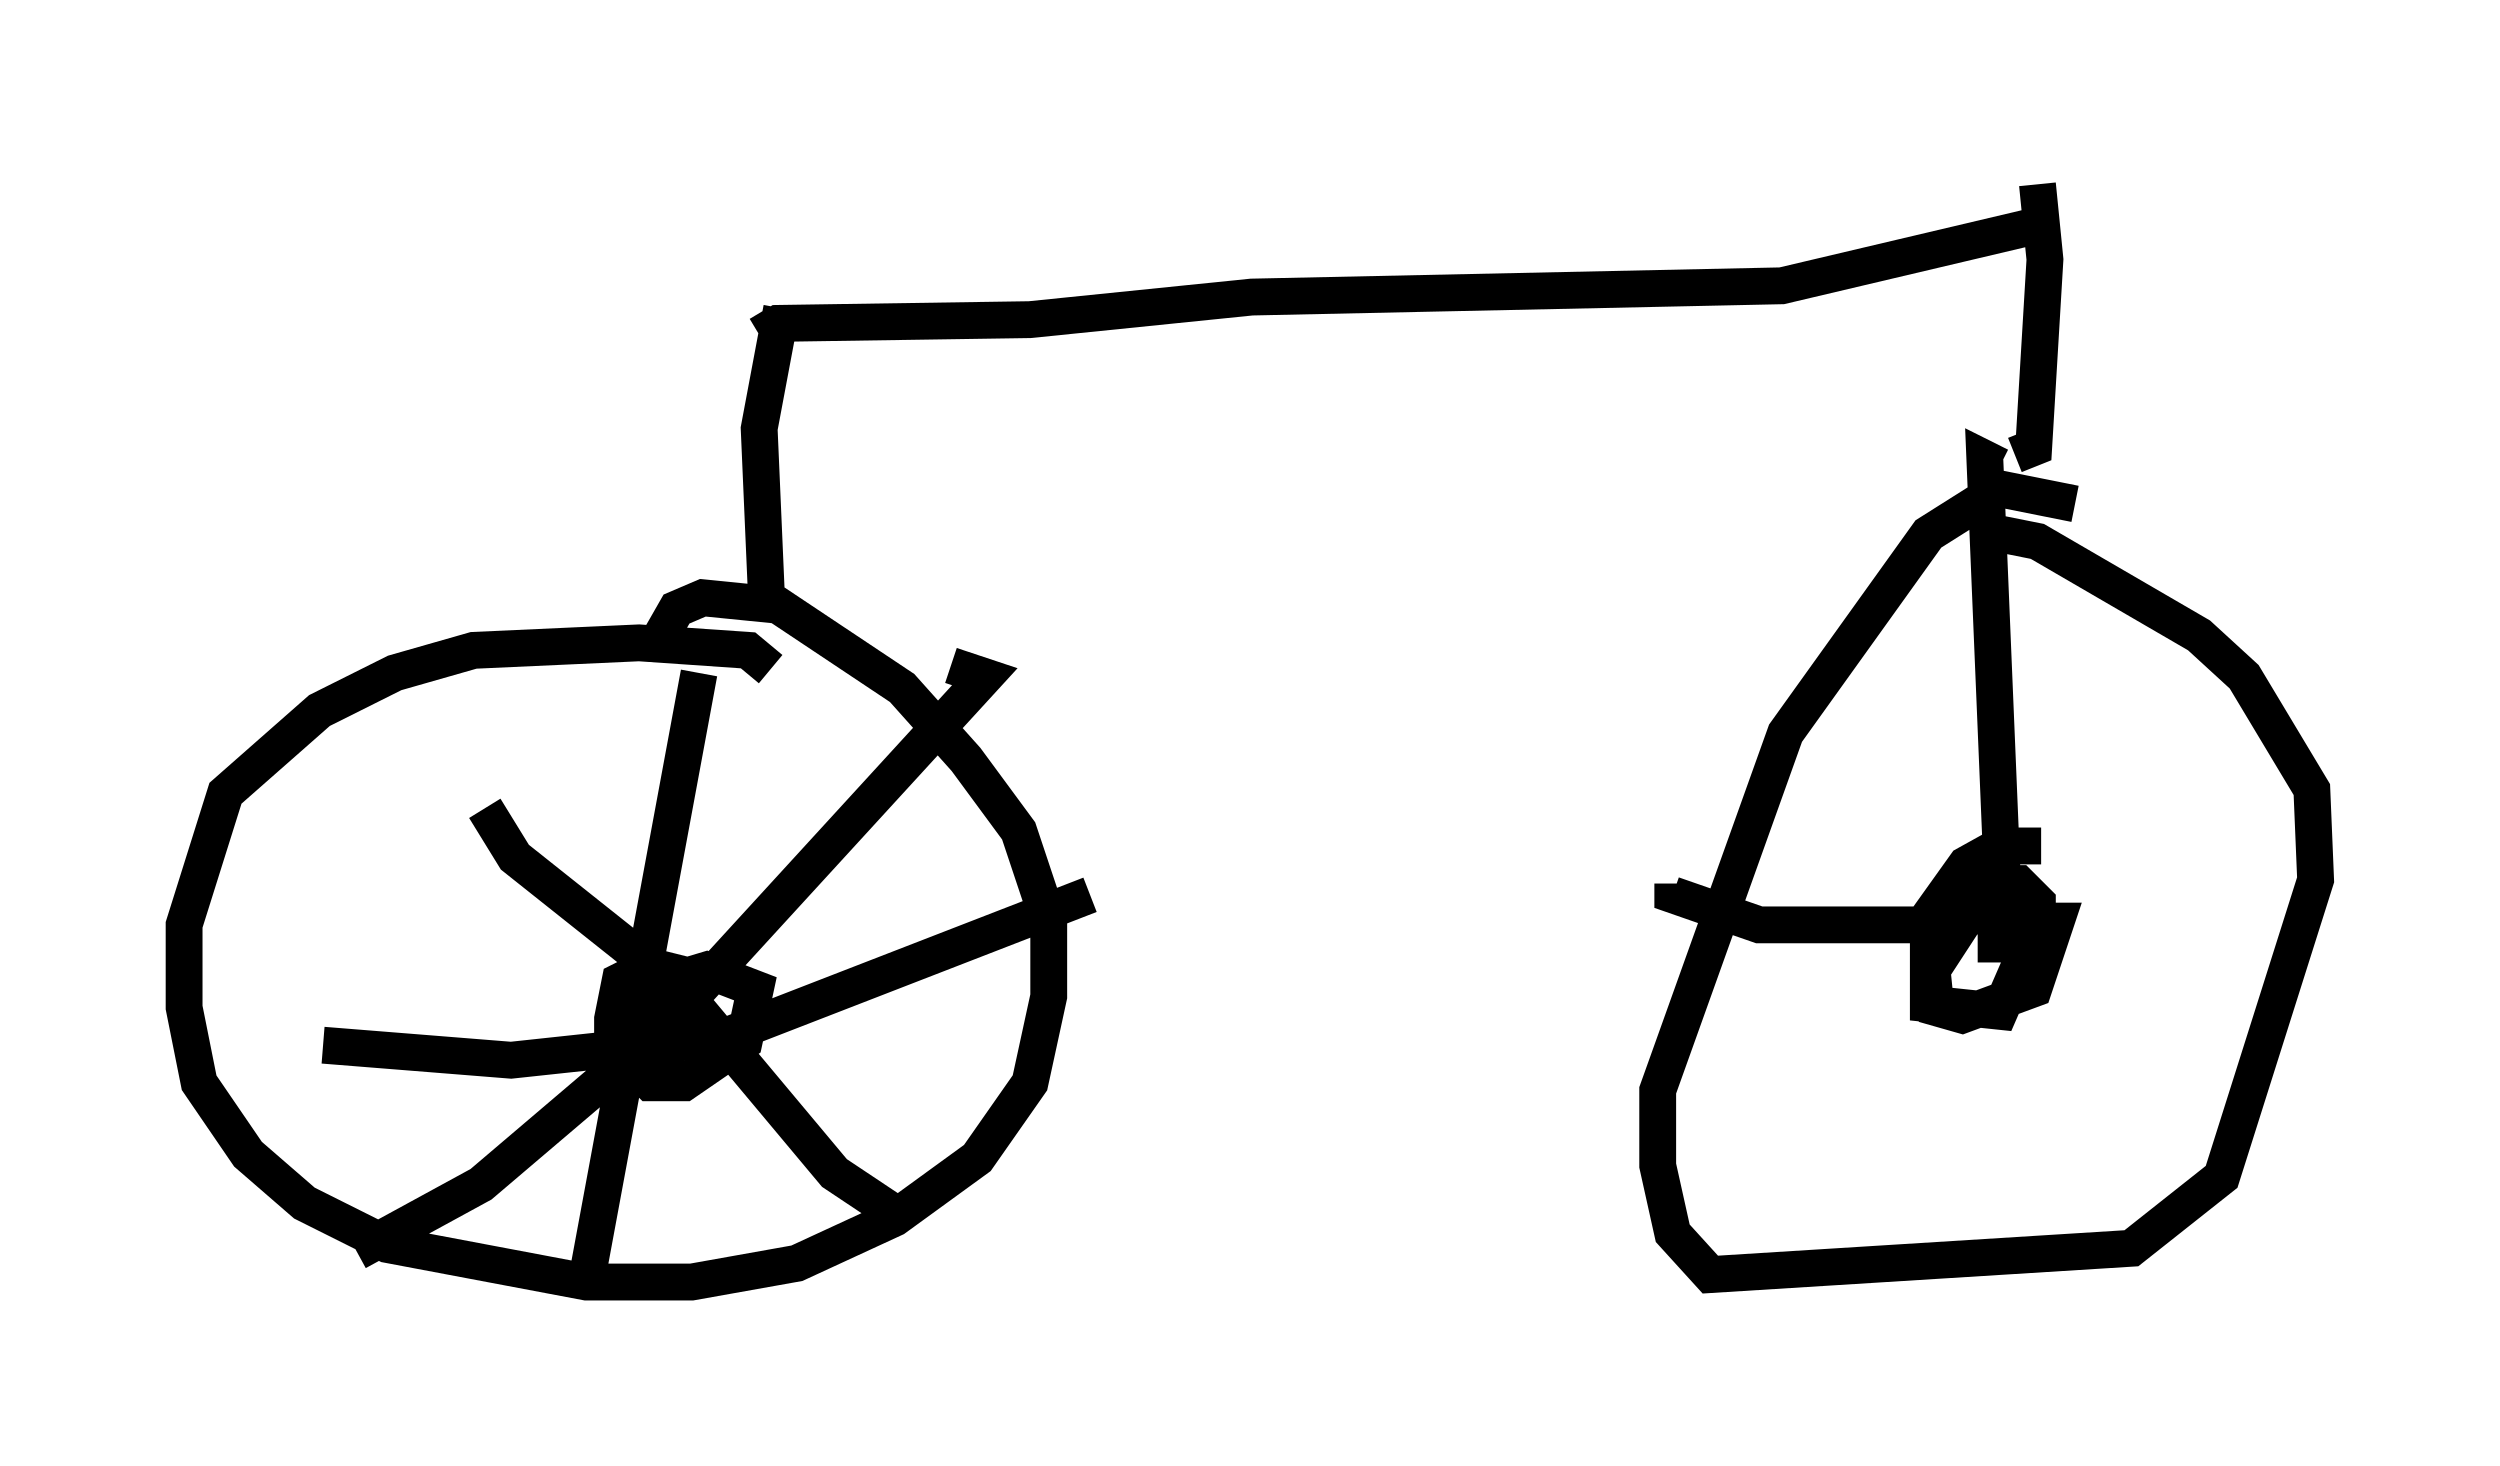 <?xml version="1.0" encoding="utf-8" ?>
<svg baseProfile="full" height="39.809" version="1.1" width="67.882" xmlns="http://www.w3.org/2000/svg" xmlns:ev="http://www.w3.org/2001/xml-events" xmlns:xlink="http://www.w3.org/1999/xlink"><defs /><rect fill="white" height="39.809" width="67.882" x="0" y="0" /><path d="M28.071, 31.542 m0.0, 0.0 m-7.146, -13.373 l-0.613, -0.51 -2.96, -0.204 l-4.492, 0.204 -2.144, 0.613 l-2.042, 1.021 -2.552, 2.246 l-1.123, 3.573 0.0, 2.246 l0.408, 2.042 1.327, 1.94 l1.531, 1.327 2.246, 1.123 l5.41, 1.021 2.858, 0.0 l2.858, -0.51 2.654, -1.225 l2.246, -1.633 1.429, -2.042 l0.51, -2.348 0.0, -2.042 l-0.817, -2.45 -1.429, -1.94 l-1.735, -1.94 -3.369, -2.246 l-2.042, -0.204 -0.715, 0.306 l-0.408, 0.715 m-4.798, 4.696 l0.817, 1.327 4.492, 3.573 l4.185, 5.002 1.531, 1.021 m-14.496, 1.123 l3.369, -1.838 4.798, -4.083 l8.881, -9.698 -0.919, -0.306 m-6.84, 0.204 l-3.063, 16.538 m-7.146, -6.431 l5.104, 0.408 5.717, -0.613 l10.004, -3.879 m-10.719, 2.246 l-1.225, -0.306 -0.817, 0.408 l-0.204, 1.021 0.0, 0.715 l1.021, 1.021 0.919, 0.0 l1.633, -1.123 0.306, -1.429 l-1.327, -0.51 -1.021, 0.306 l-1.123, 1.429 0.102, 0.715 l1.429, -0.102 m2.246, -12.352 l-0.204, -4.696 0.613, -3.267 m-0.613, 0.715 l0.51, -0.306 6.84, -0.102 l6.023, -0.613 14.394, -0.306 l7.35, -1.735 m-0.408, -1.021 l0.204, 2.042 -0.306, 5.104 l-0.51, 0.204 m1.633, 1.327 l-2.042, -0.408 -1.94, 1.225 l-3.879, 5.41 -3.471, 9.698 l0.0, 2.042 0.408, 1.838 l1.021, 1.123 11.433, -0.715 l2.45, -1.94 2.552, -8.065 l-0.102, -2.45 -1.838, -3.063 l-1.225, -1.123 -4.39, -2.552 l-1.021, -0.204 m1.123, 8.473 l-1.123, 0.0 -0.919, 0.51 l-1.021, 1.429 0.0, 2.348 l1.94, 0.204 1.021, -2.348 l0.0, -0.613 -0.51, -0.51 l-0.817, 0.0 -1.531, 2.348 l0.102, 1.021 0.715, 0.204 l1.94, -0.715 0.613, -1.838 l-1.633, 0.0 0.0, 1.123 m0.204, -1.429 l-0.51, -12.25 0.408, 0.204 m1.021, 11.842 l-2.756, 0.613 -4.798, 0.0 l-2.348, -0.817 0.0, -0.306 " fill="none" stroke="black" stroke-width="1" /></svg>